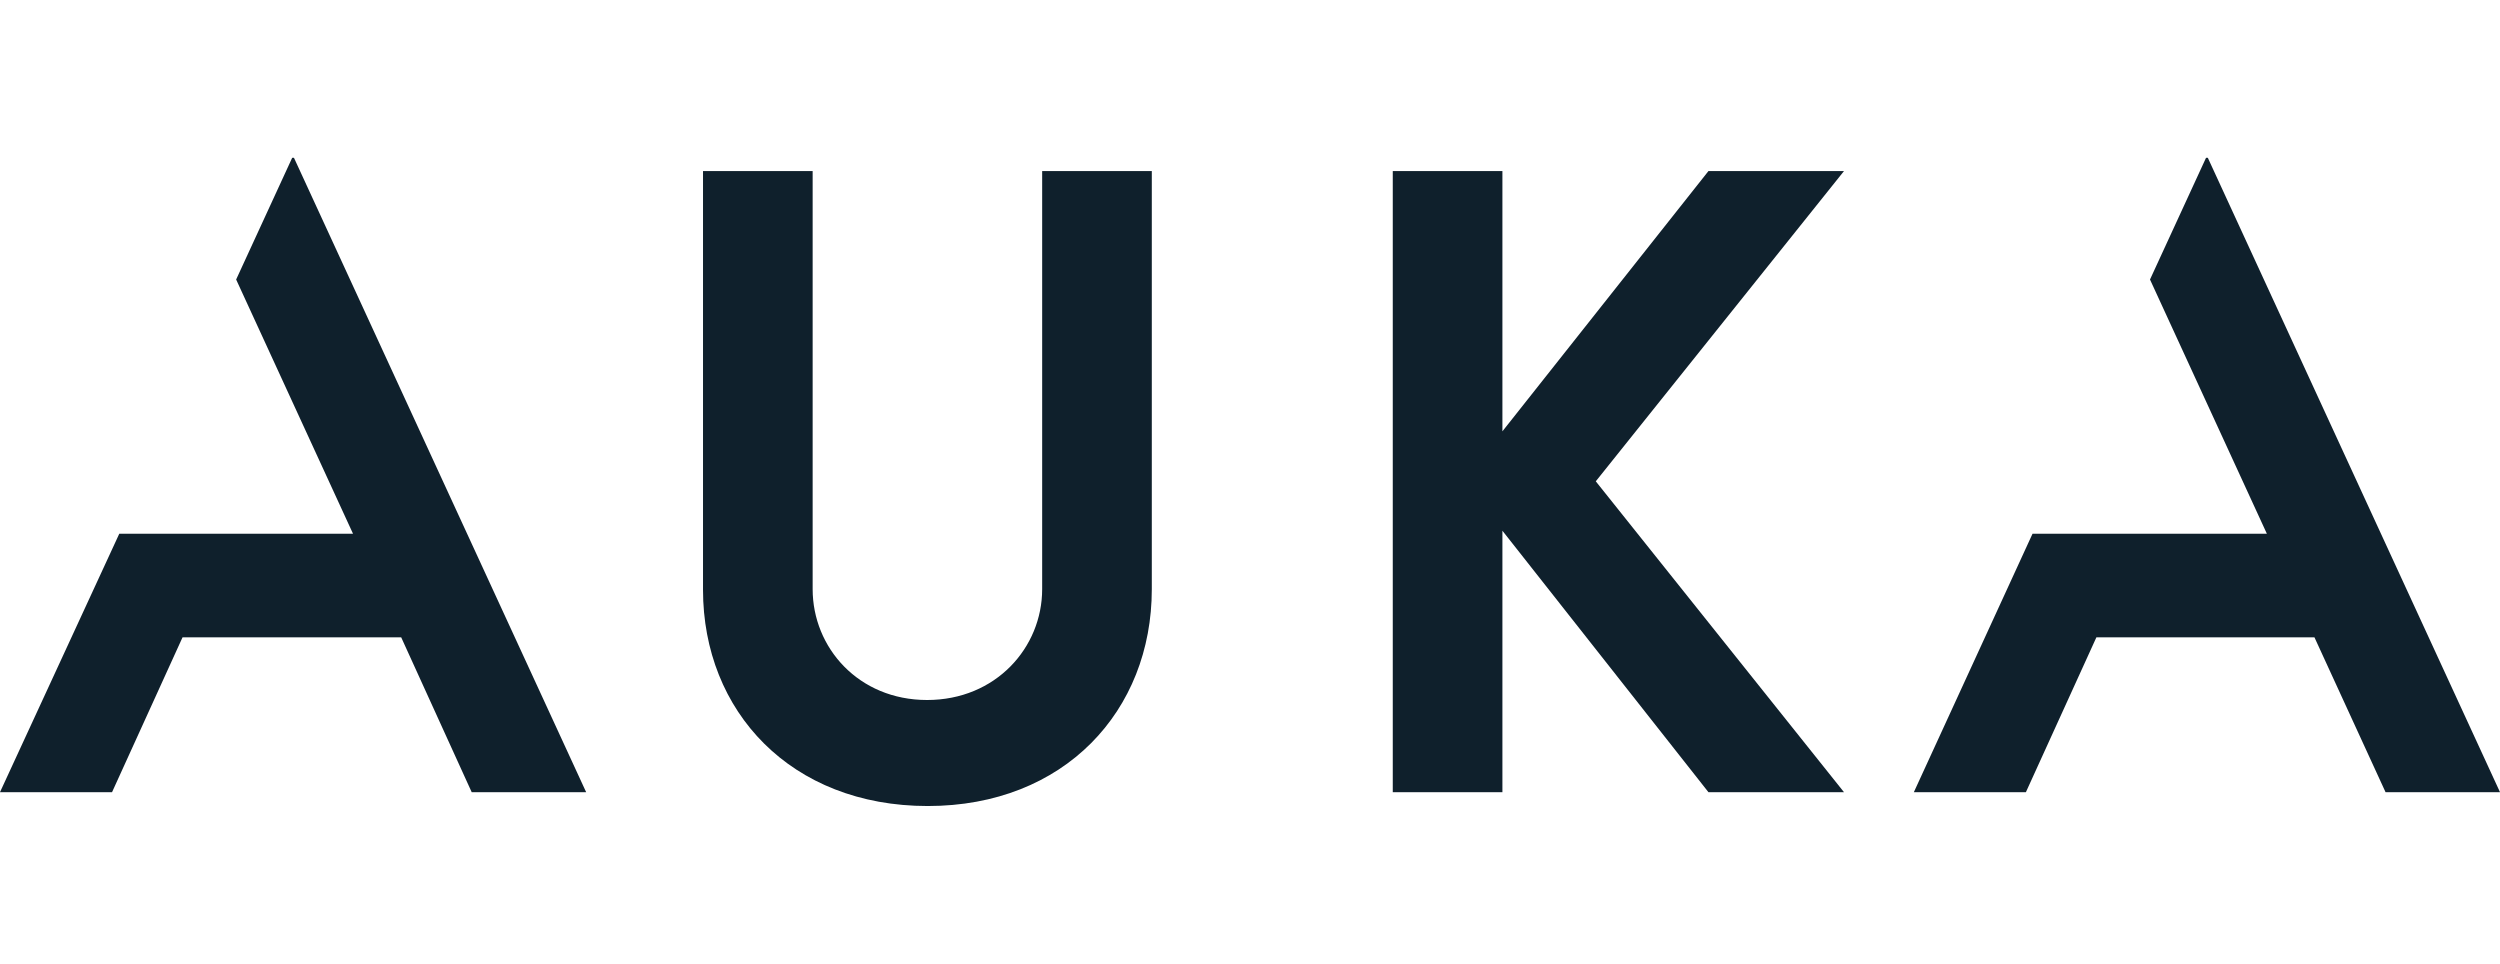 <?xml version="1.0" encoding="utf-8"?>
<!-- Generator: Adobe Illustrator 22.1.0, SVG Export Plug-In . SVG Version: 6.00 Build 0)  -->
<svg version="1.1" id="Layer_1" xmlns="http://www.w3.org/2000/svg" xmlns:xlink="http://www.w3.org/1999/xlink" x="0px" y="0px"
	 viewBox="0 0 415 160.1" style="enable-background:new 0 0 415 160.1;" xml:space="preserve">
<style type="text/css">
	.st0{fill:#0F202C;}
</style>
<title>Asset 1</title>
<g id="Layer_1-2">
	<polygon class="st0" points="48.5,26.2 39.2,46.4 58.6,88.6 19.8,88.6 0,131.5 18.6,131.5 30.3,105.8 66.6,105.8 78.3,131.5 
		97.3,131.5 48.8,26.2 	"/>
	<polygon class="st0" points="366.2,26.2 356.9,46.4 376.3,88.6 337.4,88.6 317.7,131.5 336.3,131.5 348,105.8 384.2,105.8 
		396,131.5 415,131.5 366.5,26.2 	"/>
	<path class="st0" d="M116.7,97.9V28.4h18.2v69.4c0,9.7,7.6,18.4,19,18.4s19.1-8.7,19.1-18.4V28.4h18.2v69.4c0,20.2-14.5,36-37.2,36
		S116.7,118.1,116.7,97.9"/>
	<polygon class="st0" points="264.9,79.9 306.1,131.5 283.6,131.5 249.4,88.1 249.4,131.5 231.2,131.5 231.2,28.4 249.4,28.4 
		249.4,71.6 283.6,28.4 306.1,28.4 	"/>
</g>
</svg>
